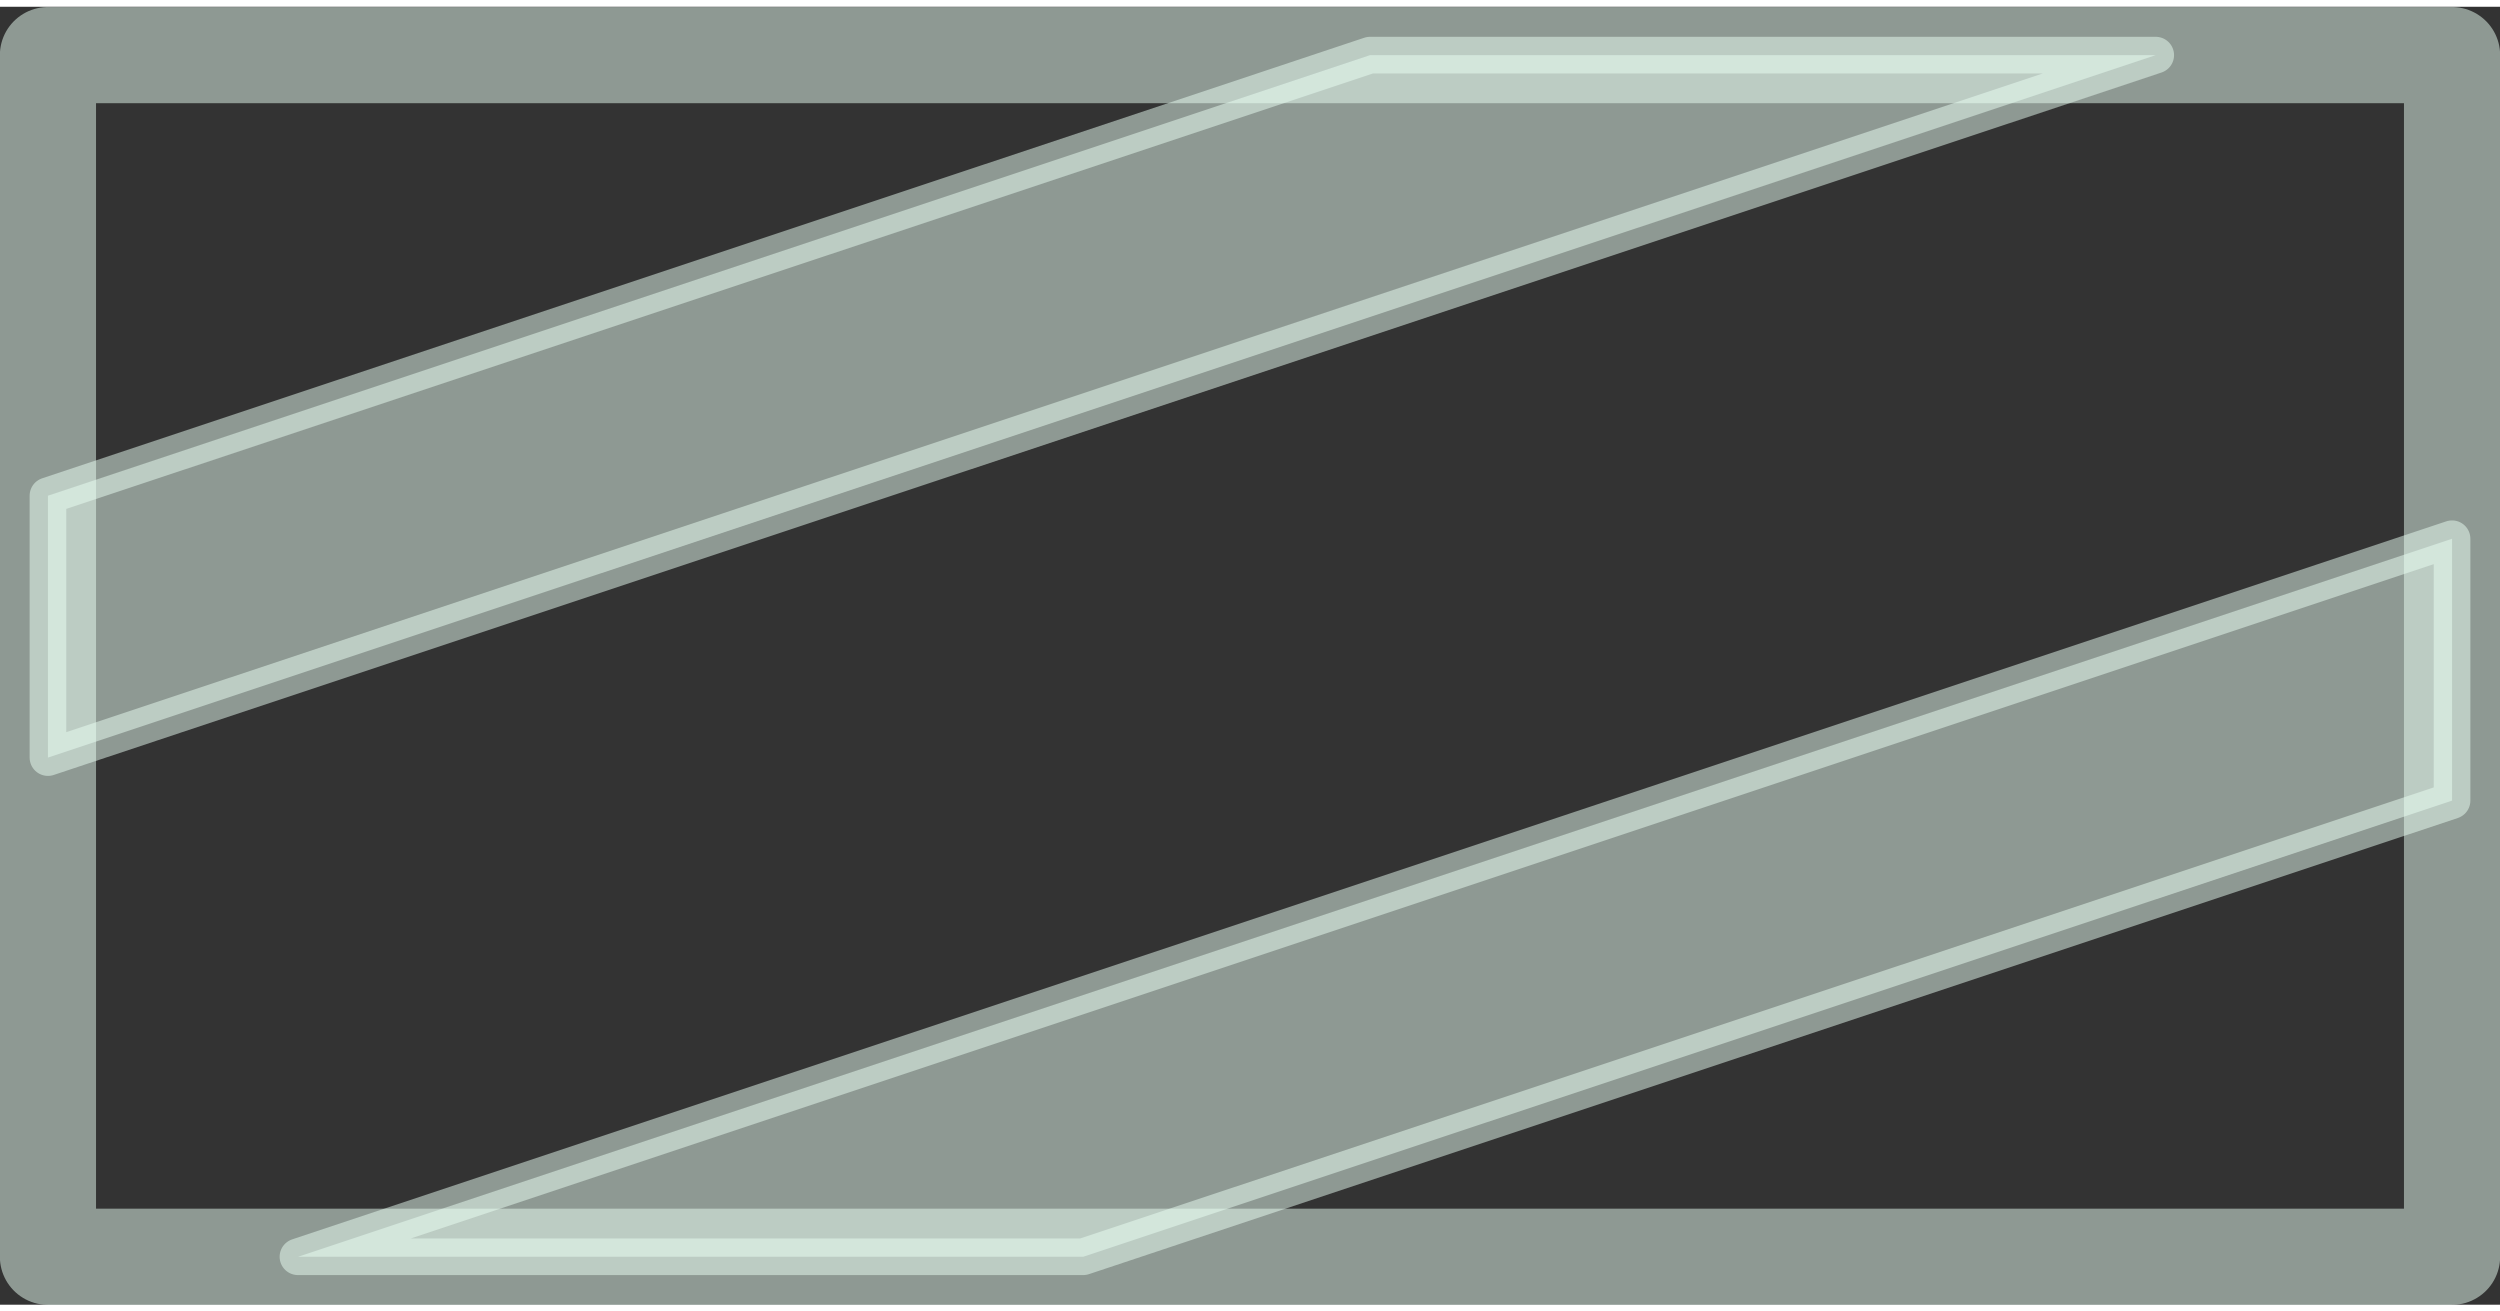 <?xml version="1.0" encoding="UTF-8"?>
<!DOCTYPE svg PUBLIC "-//W3C//DTD SVG 1.0//EN" "http://www.w3.org/TR/2001/REC-SVG-20010904/DTD/svg10.dtd">
<!-- Creator: CorelDRAW X6 -->
<svg xmlns="http://www.w3.org/2000/svg" xml:space="preserve" width="61px" height="32px" version="1.0" shape-rendering="geometricPrecision" text-rendering="geometricPrecision" image-rendering="optimizeQuality" fill-rule="evenodd" clip-rule="evenodd"
viewBox="0 0 6100 3167"
 xmlns:xlink="http://www.w3.org/1999/xlink">
 <rect x="0" y="0" width="6100" height="3167" fill="#333333" stroke="none"/>
 <g id="_2070.cgm:type:overlay">
  <IC_ColorNameTable/>
  <PictureProperties/>
  <polyline fill="none" fill-opacity="0.502" stroke="#EAFFF4" stroke-width="234.615" stroke-linecap="round" stroke-linejoin="round" stroke-opacity="0.502" points="117,3050 5983,3050 5983,118 117,118 117,3050 "/>
  <polygon fill="#EAFFF4" fill-opacity="0.502" stroke="#EAFFF4" stroke-width="89.388" stroke-linecap="square" stroke-linejoin="round" stroke-opacity="0.502" points="117,1193 117,1832 5260,118 3343,118 "/>
  <polygon fill="#EAFFF4" fill-opacity="0.502" stroke="#EAFFF4" stroke-width="89.388" stroke-linecap="square" stroke-linejoin="round" stroke-opacity="0.502" points="727,3050 2643,3050 5983,1937 5983,1298 "/>
 </g>
</svg>
